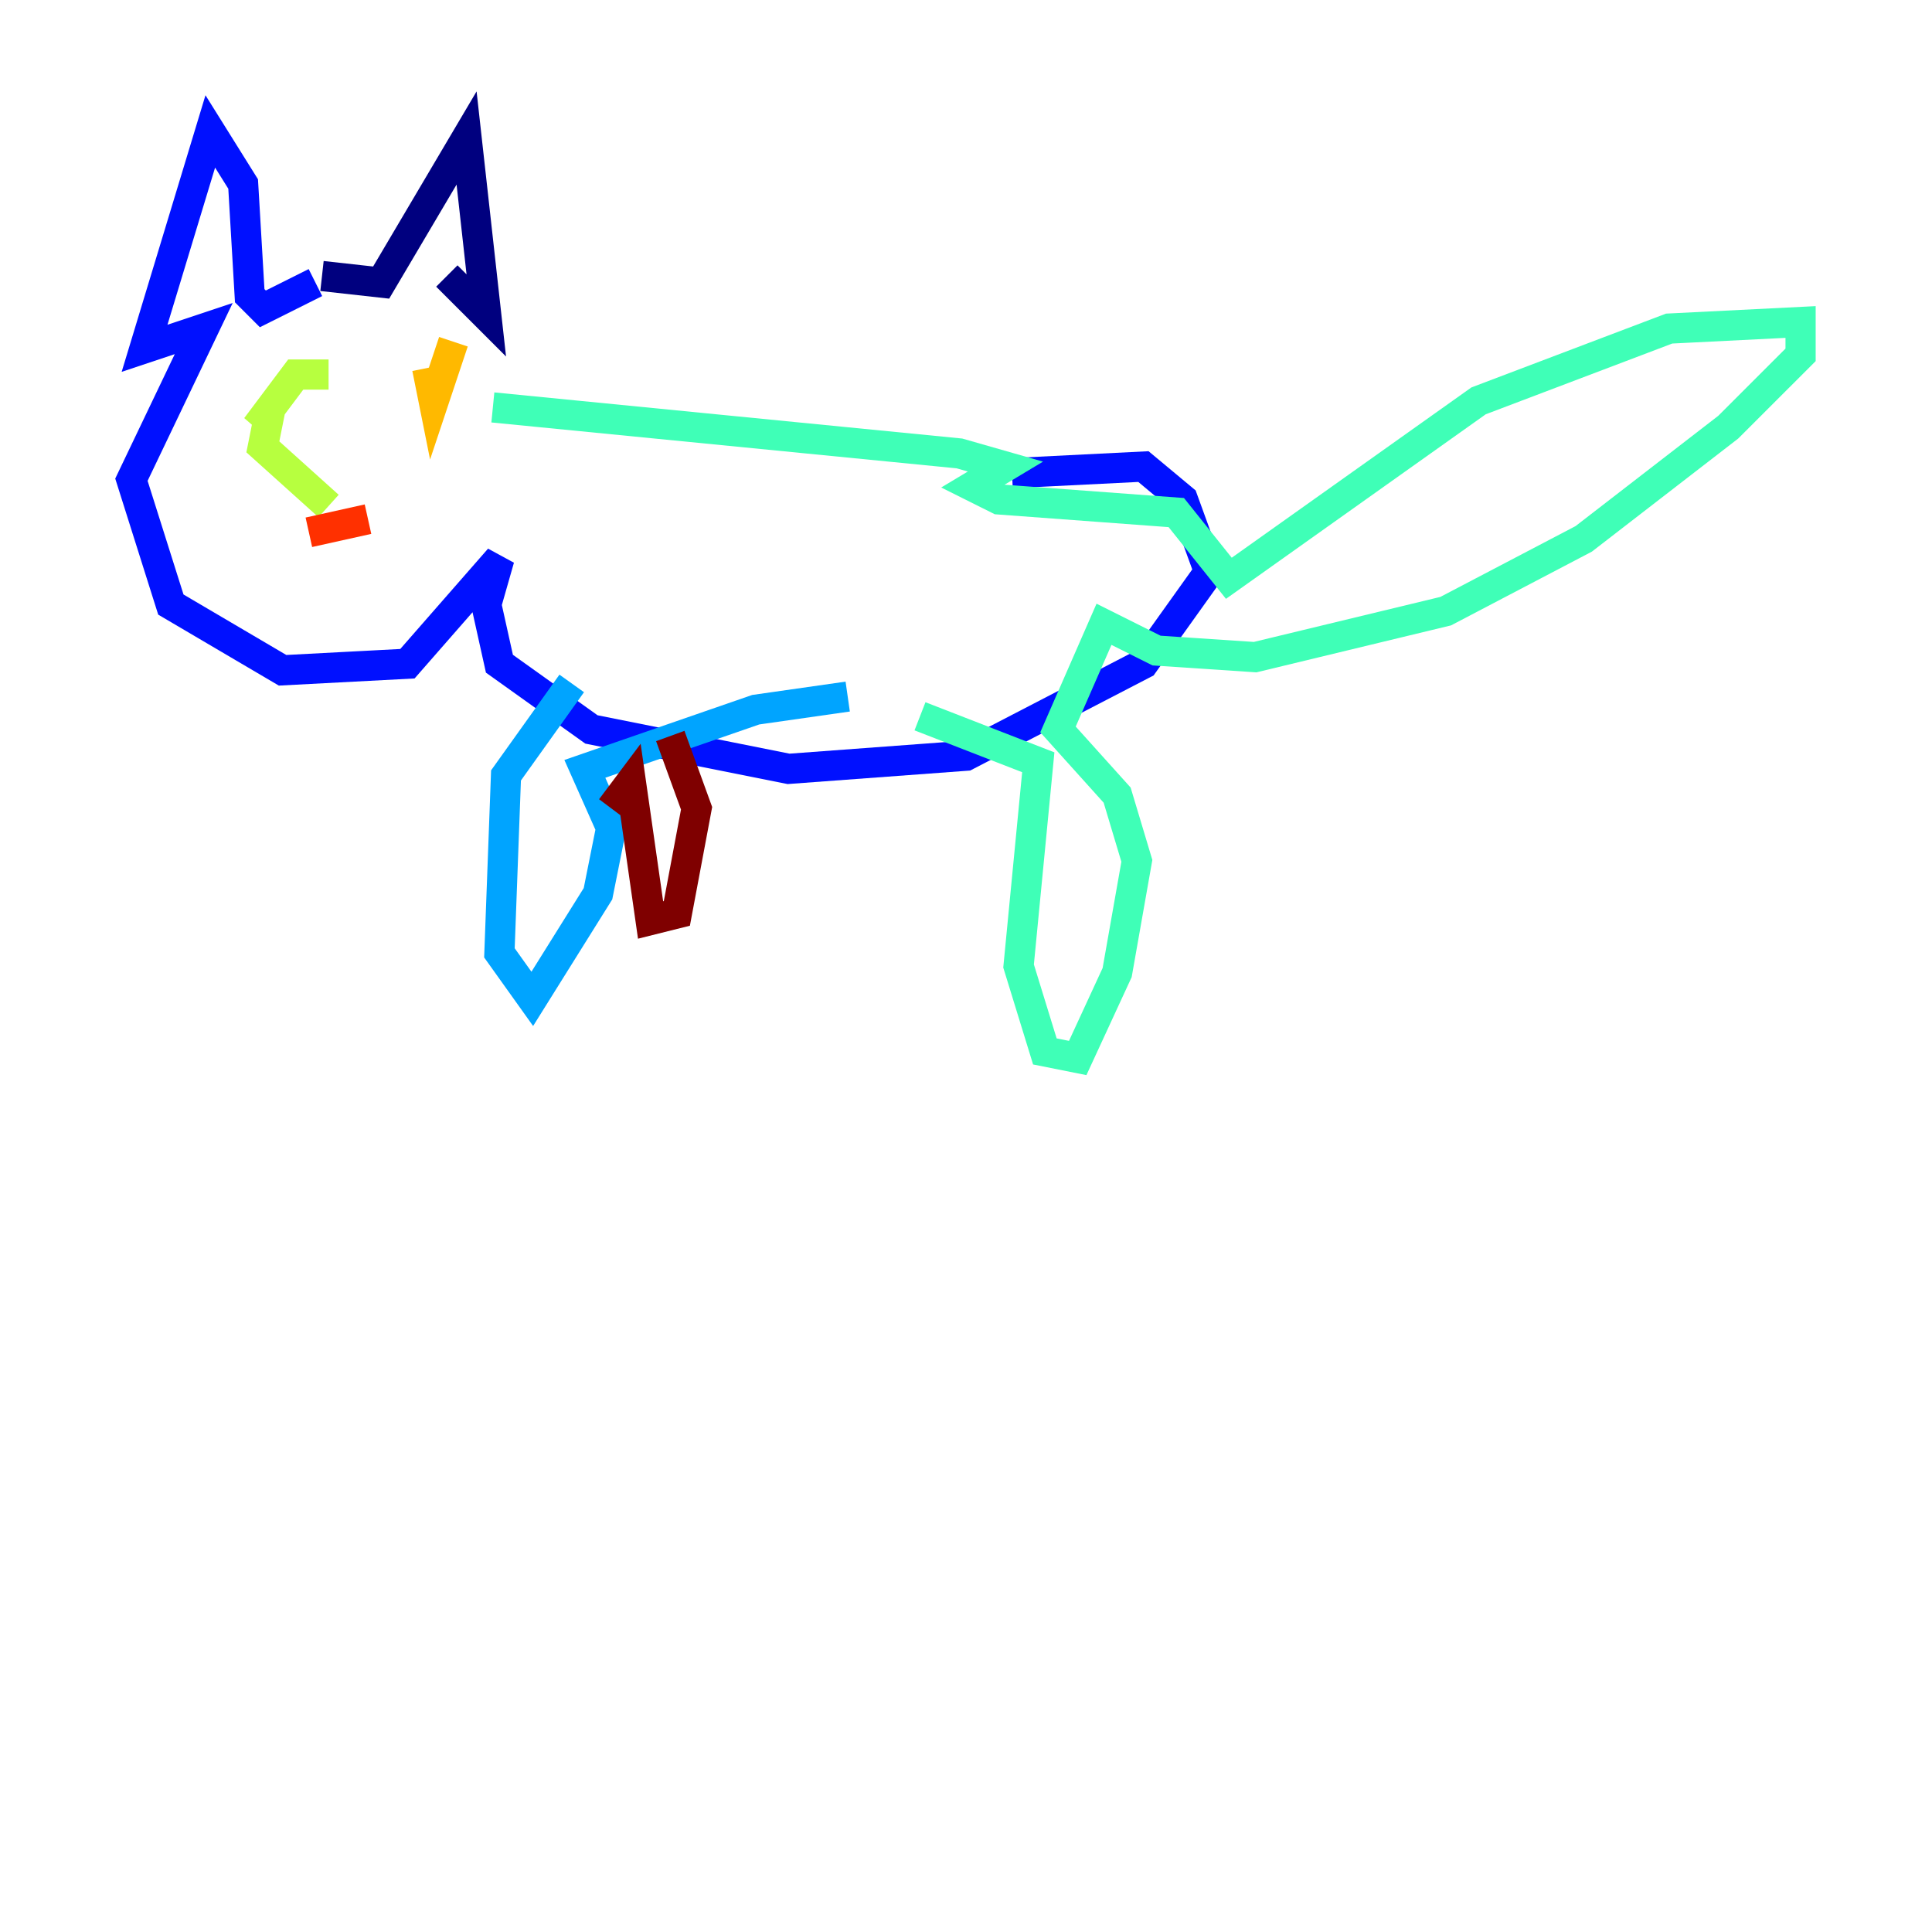 <?xml version="1.0" encoding="utf-8" ?>
<svg baseProfile="tiny" height="128" version="1.2" viewBox="0,0,128,128" width="128" xmlns="http://www.w3.org/2000/svg" xmlns:ev="http://www.w3.org/2001/xml-events" xmlns:xlink="http://www.w3.org/1999/xlink"><defs /><polyline fill="none" points="21.333,18.286 25.252,18.721 30.912,9.143 32.218,20.898 29.605,18.286" stroke="#00007f" stroke-width="2" /><polyline fill="none" points="20.898,18.721 17.415,20.463 16.544,19.592 16.109,12.191 13.932,8.707 9.578,23.075 13.497,21.769 8.707,31.782 11.32,40.054 18.721,44.408 26.993,43.973 33.088,37.007 32.218,40.054 33.088,43.973 39.184,48.327 52.245,50.939 64.0,50.068 75.755,43.973 80.109,37.878 78.367,33.088 75.755,30.912 67.048,31.347" stroke="#0010ff" stroke-width="2" /><polyline fill="none" points="37.878,45.279 33.524,51.374 33.088,63.129 35.265,66.177 39.619,59.211 40.49,54.857 38.748,50.939 50.068,47.02 56.163,46.15" stroke="#00a4ff" stroke-width="2" /><polyline fill="none" points="60.952,47.456 68.789,50.503 67.483,64.0 69.225,69.66 71.401,70.095 74.014,64.435 75.32,57.034 74.014,52.68 70.095,48.327 73.143,41.361 76.626,43.102 83.156,43.537 95.782,40.49 104.925,35.701 114.503,28.299 119.293,23.51 119.293,21.333 110.585,21.769 97.959,26.558 81.415,38.313 77.932,33.959 66.177,33.088 64.435,32.218 66.612,30.912 63.565,30.041 32.653,26.993" stroke="#3fffb7" stroke-width="2" /><polyline fill="none" points="21.769,33.524 17.415,29.605 17.85,27.429 16.98,28.299 19.592,24.816 21.769,24.816" stroke="#b7ff3f" stroke-width="2" /><polyline fill="none" points="30.041,22.64 28.735,26.558 28.299,24.381" stroke="#ffb900" stroke-width="2" /><polyline fill="none" points="20.463,35.265 24.381,34.395" stroke="#ff3000" stroke-width="2" /><polyline fill="none" points="44.408,48.762 46.15,53.551 44.843,60.517 43.102,60.952 41.796,51.809 40.49,53.551" stroke="#7f0000" stroke-width="2" /></svg>